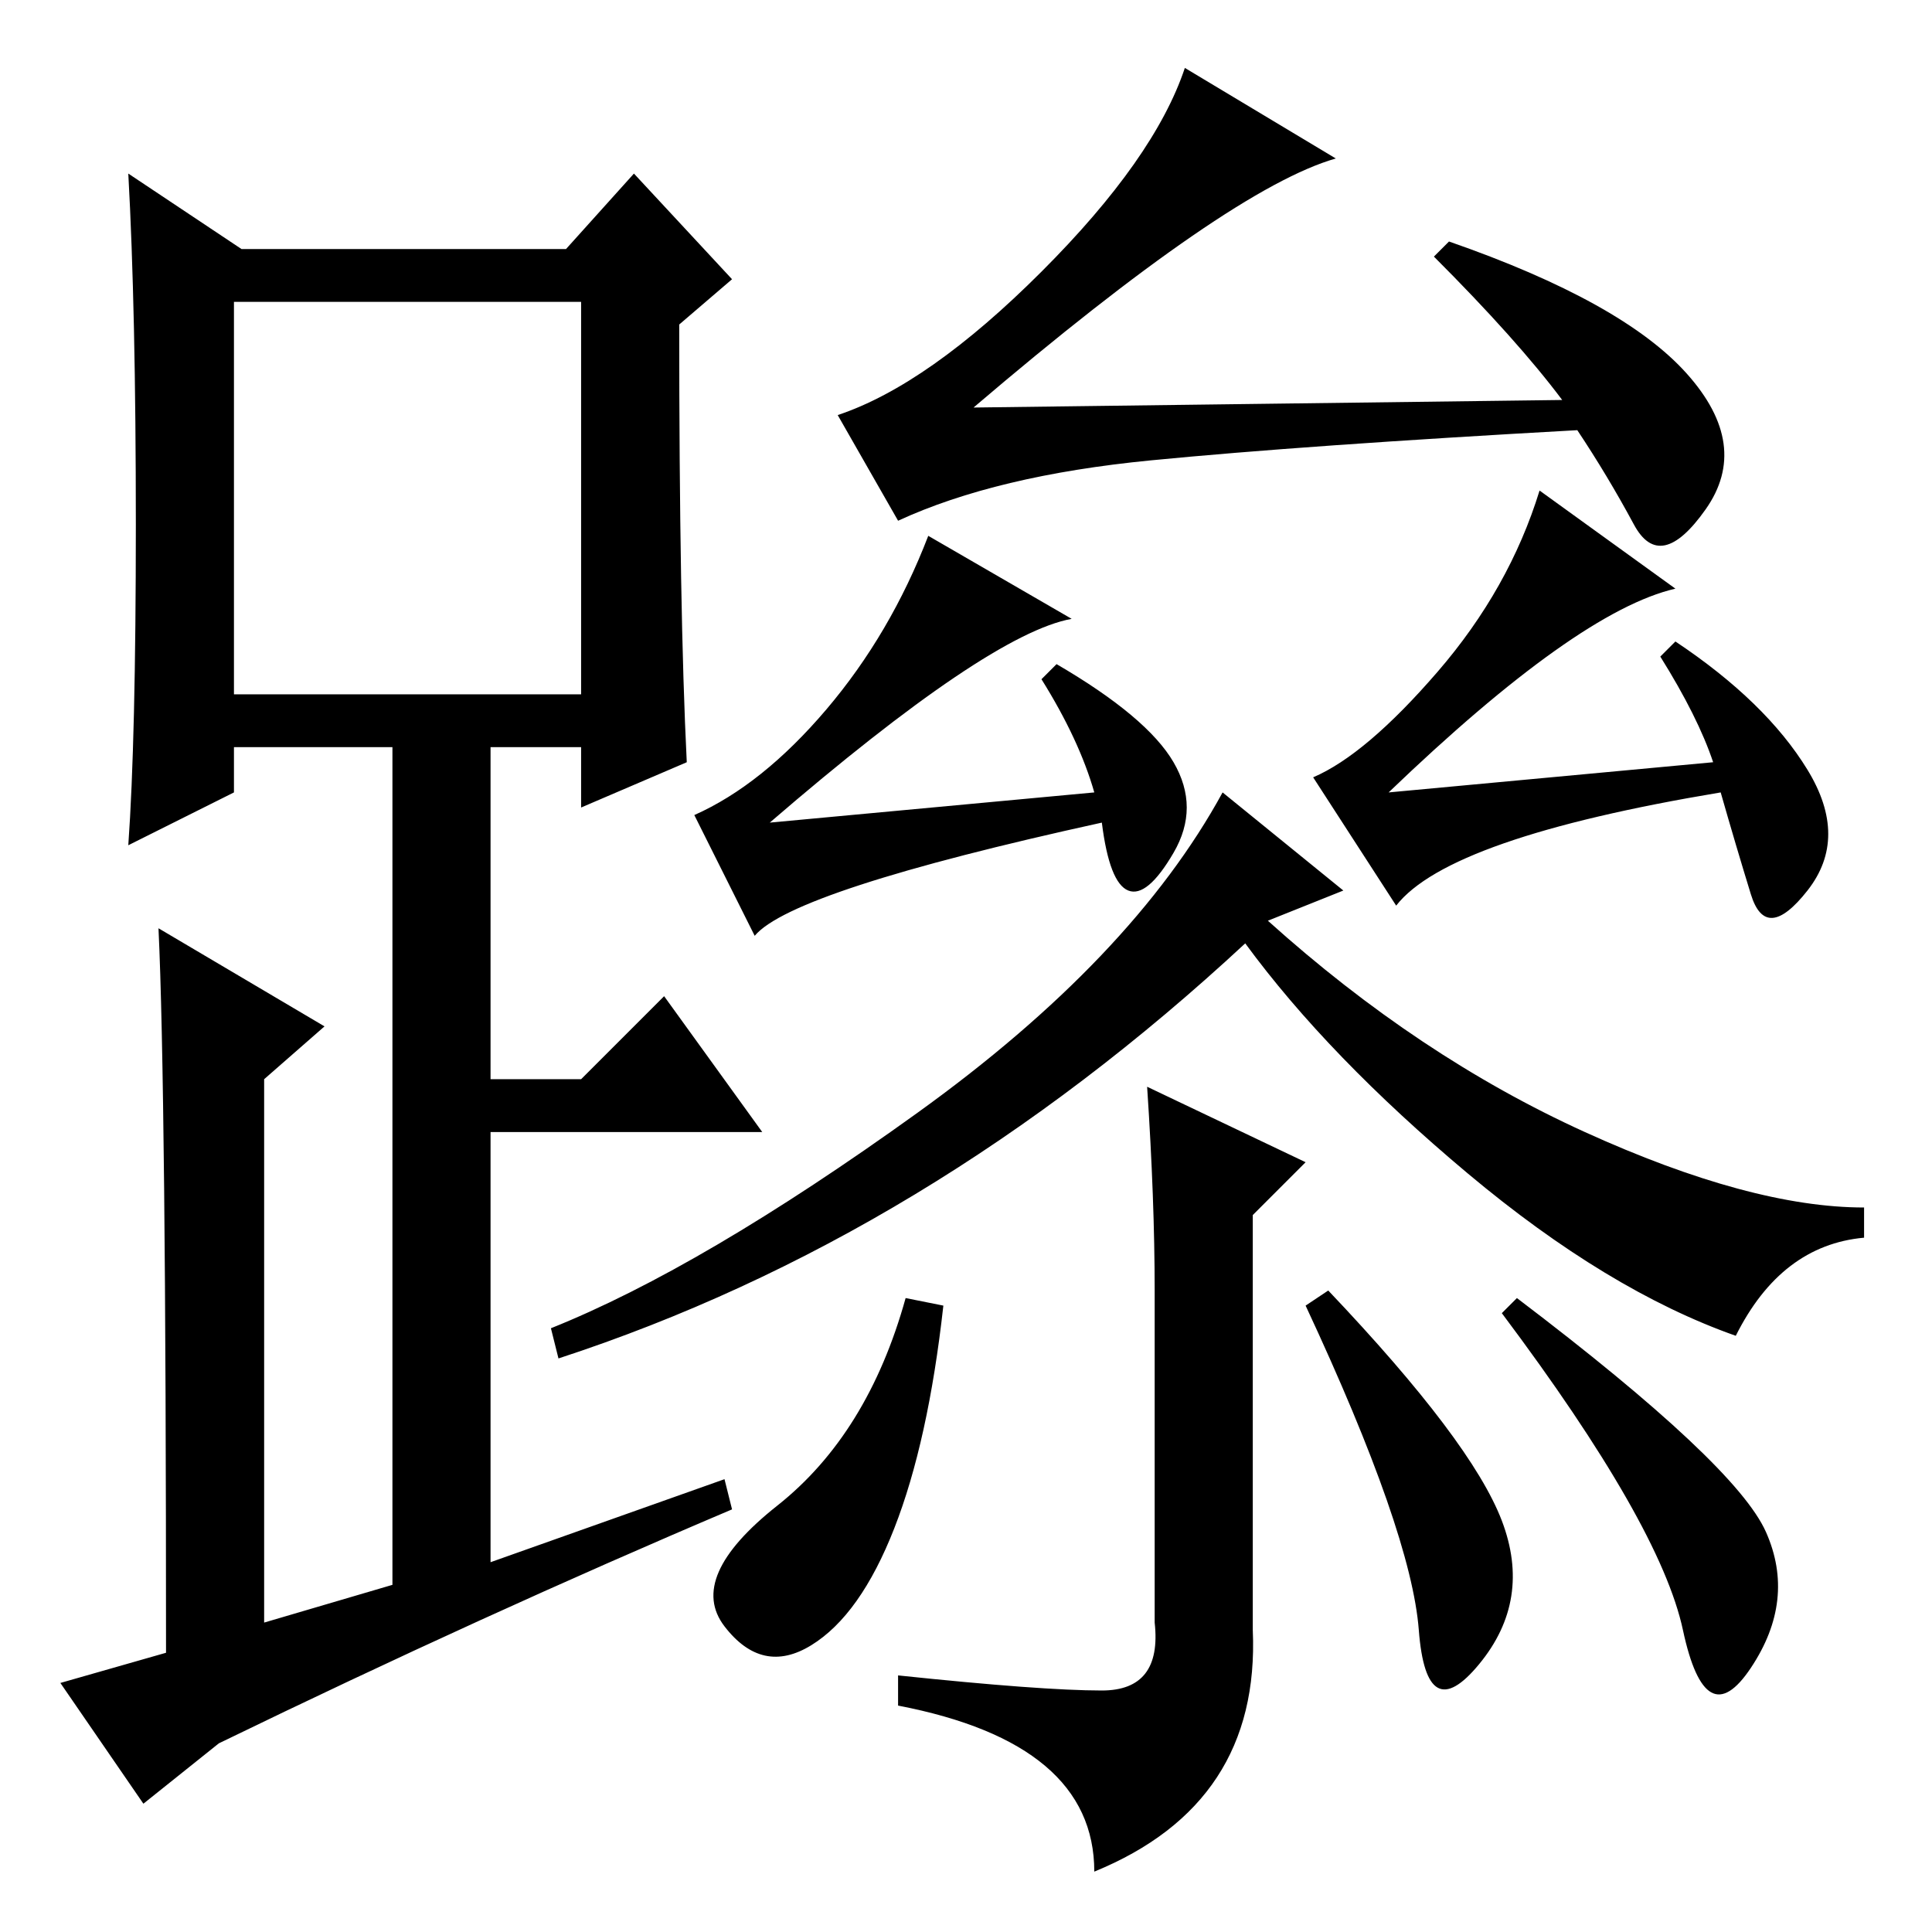 <?xml version="1.0" standalone="no"?>
<!DOCTYPE svg PUBLIC "-//W3C//DTD SVG 1.1//EN" "http://www.w3.org/Graphics/SVG/1.1/DTD/svg11.dtd" >
<svg xmlns="http://www.w3.org/2000/svg" xmlns:xlink="http://www.w3.org/1999/xlink" version="1.1" viewBox="0 -36 256 256">
  <g transform="matrix(1 0 0 -1 0 220)">
   <path fill="currentColor"
d="M223.5 206.5q8.5 -9.5 2.5 -18t-9.5 -2t-7.5 12.5q-36 -2 -56.5 -4t-33.5 -8l-8 14q12 4 27 19t19 27l20 -12q-14 -4 -48 -33l78 1q-6 8 -17 19l2 2q23 -8 31.5 -17.5zM145 151q-2 7 -7 15l2 2q12 -7 15.5 -13t0 -12t-6 -5t-3.5 9q-41 -9 -46 -15l-8 16q9 4 17.5 14
t13.5 23l19 -11q-11 -2 -40 -27zM230 79q-17 6 -35.5 21.5t-29.5 30.5q-42 -39 -91 -55l-1 4q20 8 48.5 28.5t40.5 42.5l16 -13l-10 -4q20 -18 42 -28t37 -10v-4q-11 -1 -17 -13zM152 112l21 -10l-7 -7v-55q1 -23 -21 -32q0 17 -26 22v4q19 -2 27 -2t7 9v44q0 12 -1 27z
M125 83q-2 -18 -6.5 -29.5t-11 -15.5t-11.5 2.5t7 16t17 27.5zM199 54.5q4 -10.5 -3 -19t-8 4.5t-15 43l3 2q19 -20 23 -30.5zM234 53q4 -9 -2 -18t-9 5t-24 42l2 2q29 -22 33 -31zM222 178q-13 -3 -38 -27l43 4q-2 6 -7 14l2 2q12 -8 17.5 -17t0 -16t-7.5 -0.5t-4 13.5
q-36 -6 -43 -15l-11 17q7 3 16.5 14t13.5 24zM91 155l-14 -6v8h-12v-44h12l11 11l13 -18h-36v-57l31 11l1 -4q-33 -14 -68 -31l-10 -8l-11 16l14 4q0 75 -1 96l22 -13l-8 -7v-72l17 5v111h-21v-6l-14 -7q1 14 1 42.5t-1 46.5l15 -10h43l9 10l13 -14l-7 -6q0 -38 1 -58z
M31 164h46v52h-46v-52z" />
  </g>

</svg>
